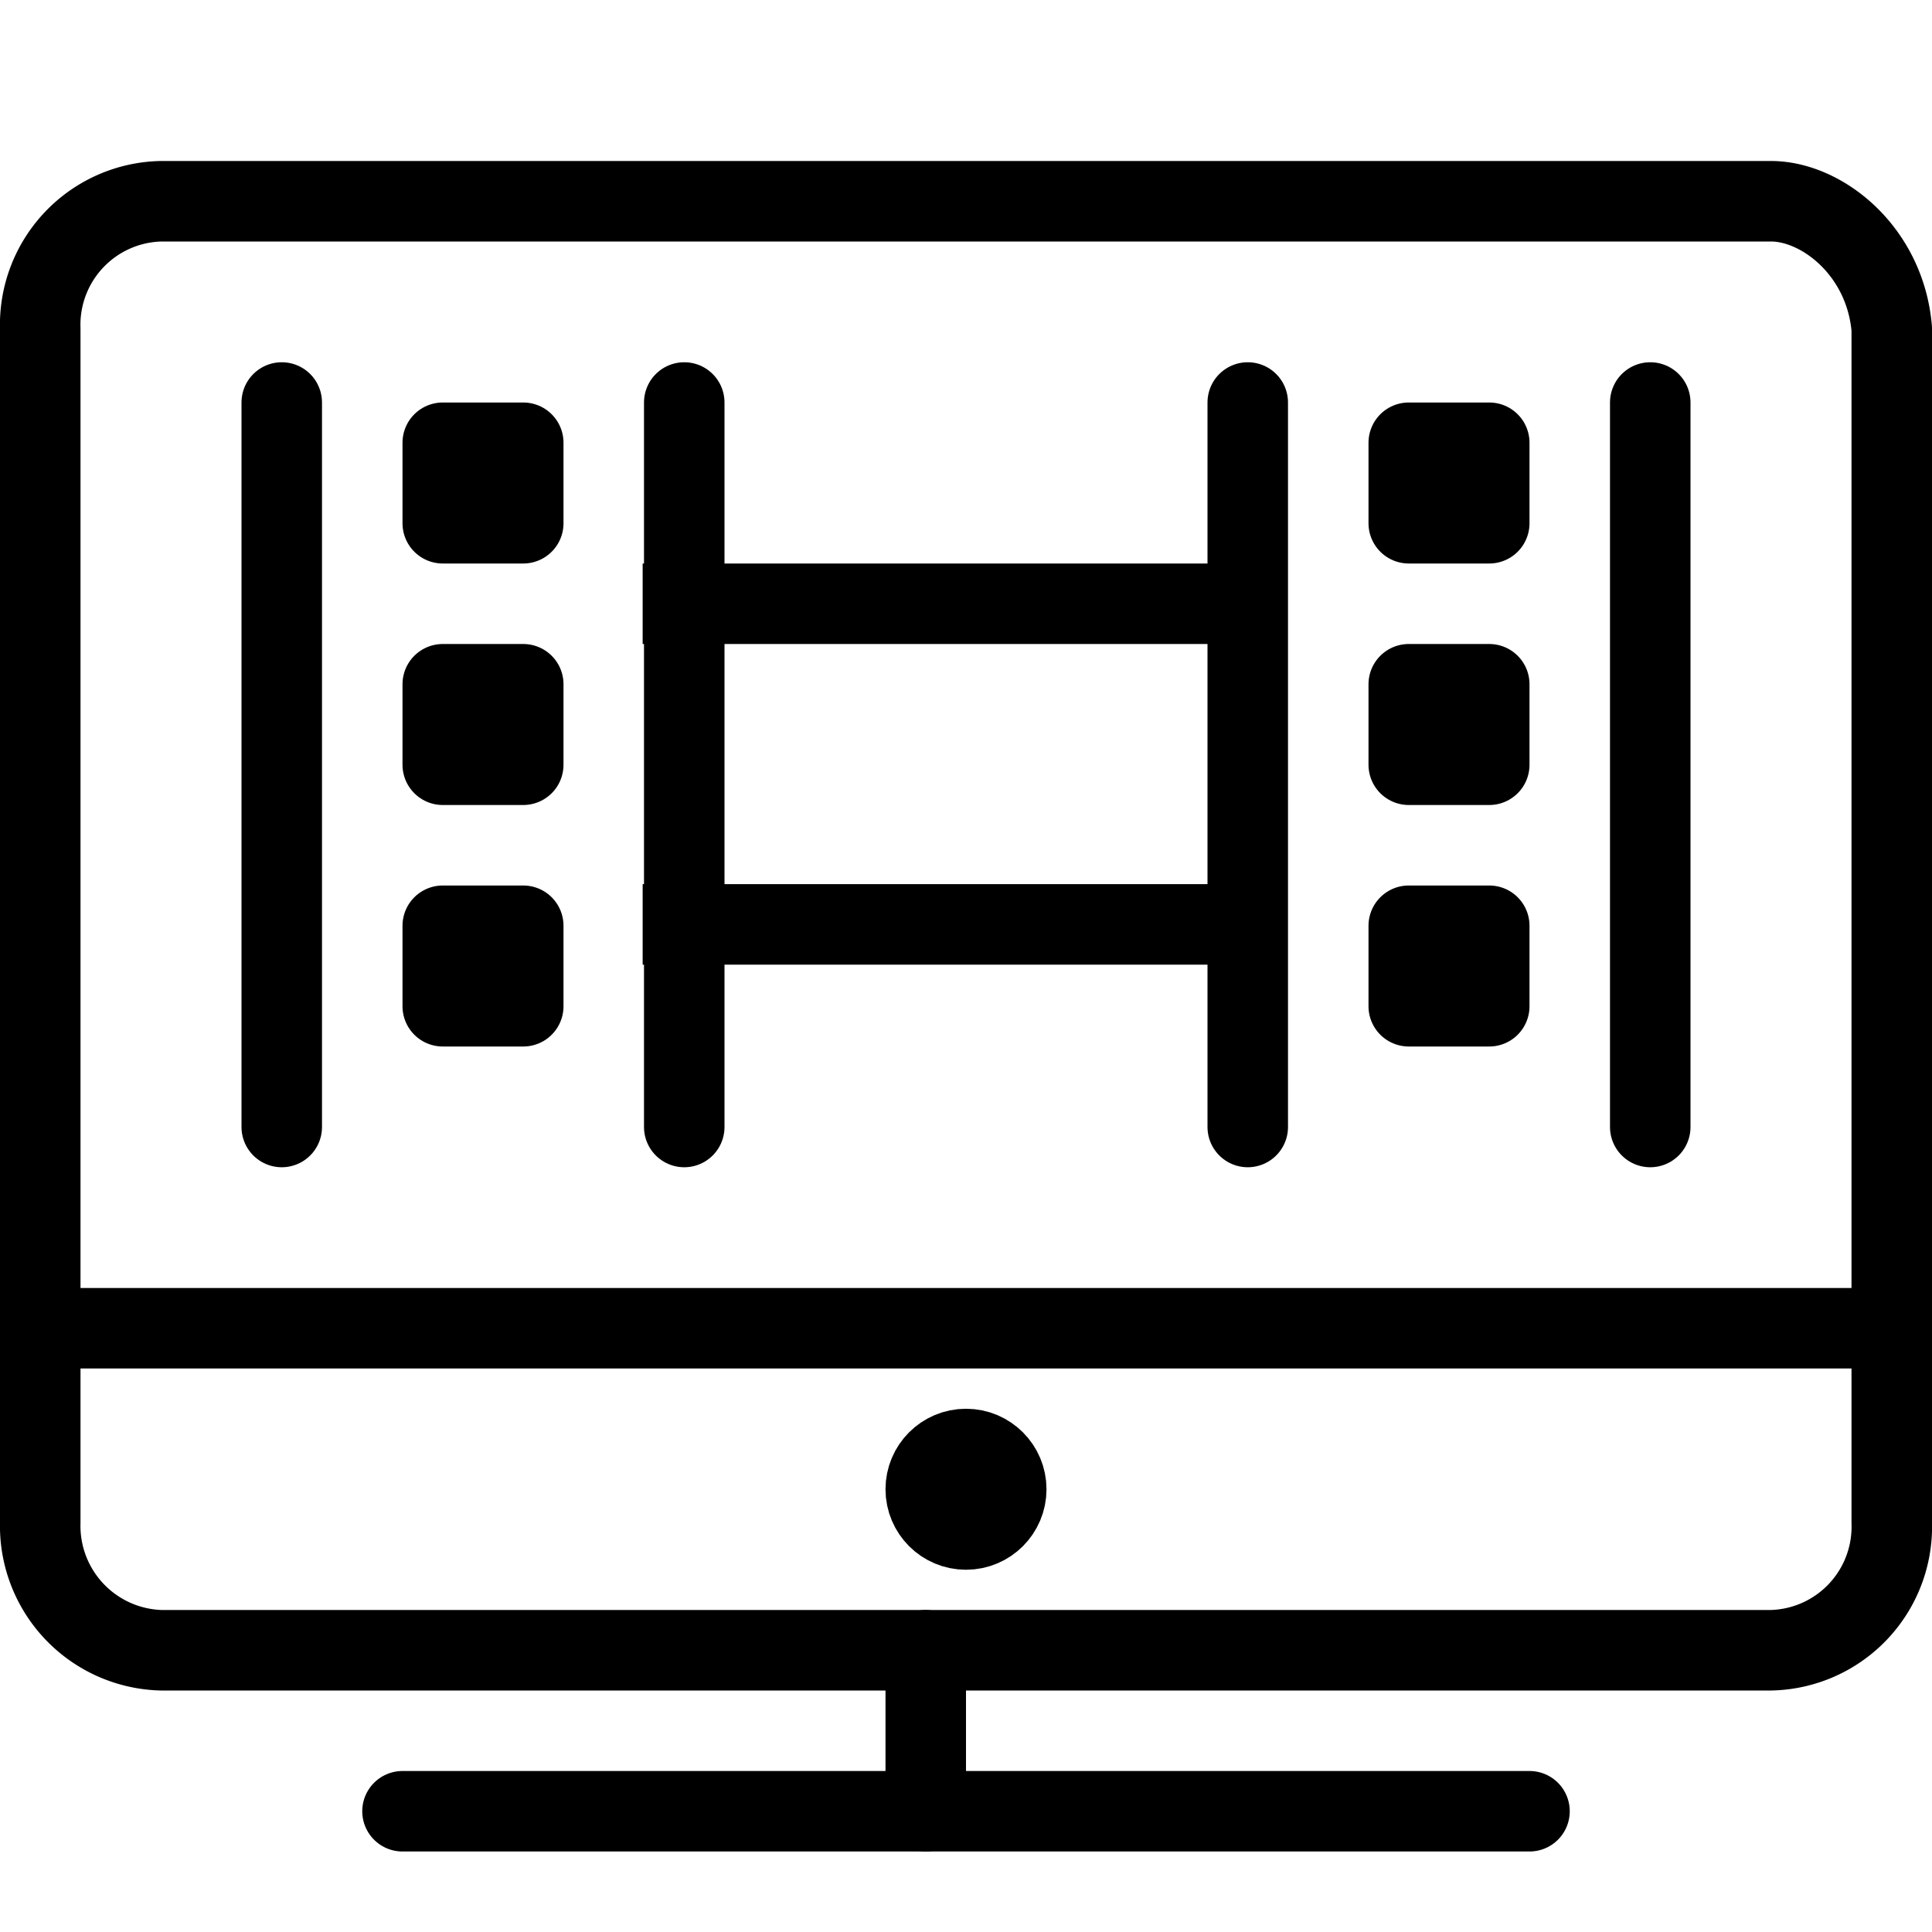 <svg xmlns="http://www.w3.org/2000/svg" viewBox="0 0 144 144"><path d="M141,113.5a9.208,9.208,0,0,1-9,9.5H12a9.271,9.271,0,0,1-9-9.5v-89A9.208,9.208,0,0,1,12,15H132c3.8,0,8.5,3.7,9,9.5Z" style="fill:none;stroke:#000;stroke-linecap:round;stroke-linejoin:round;stroke-width:6px"/><line x1="30" y1="135" x2="114" y2="135" style="fill:none;stroke:#000;stroke-linecap:round;stroke-linejoin:round;stroke-width:6px"/><line x1="69" y1="123" x2="69" y2="135" style="fill:none;stroke:#000;stroke-linecap:round;stroke-linejoin:round;stroke-width:6px"/><circle cx="72" cy="111" r="3" style="fill:none;stroke:#000;stroke-linejoin:round;stroke-width:6px"/><line x1="3" y1="99" x2="141" y2="99" style="fill:none;stroke:#000;stroke-linejoin:round;stroke-width:6px"/><line x1="51" y1="84" x2="51" y2="30" style="fill:none;stroke:#000;stroke-linecap:round;stroke-linejoin:round;stroke-width:6px"/><line x1="93" y1="30" x2="93" y2="84" style="fill:none;stroke:#000;stroke-linecap:round;stroke-linejoin:round;stroke-width:6px"/><rect x="33" y="33" width="6" height="6" style="fill:none;stroke:#000;stroke-linecap:square;stroke-linejoin:round;stroke-width:6px"/><rect x="33" y="51" width="6" height="6" style="fill:none;stroke:#000;stroke-linecap:square;stroke-linejoin:round;stroke-width:6px"/><rect x="33" y="69" width="6" height="6" style="fill:none;stroke:#000;stroke-linecap:square;stroke-linejoin:round;stroke-width:6px"/><rect x="105" y="33" width="6" height="6" style="fill:none;stroke:#000;stroke-linecap:square;stroke-linejoin:round;stroke-width:6px"/><rect x="105" y="51" width="6" height="6" style="fill:none;stroke:#000;stroke-linecap:square;stroke-linejoin:round;stroke-width:6px"/><rect x="105" y="69" width="6" height="6" style="fill:none;stroke:#000;stroke-linecap:square;stroke-linejoin:round;stroke-width:6px"/><line x1="21" y1="84" x2="21" y2="30" style="fill:none;stroke:#000;stroke-linecap:round;stroke-linejoin:round;stroke-width:6px"/><line x1="123" y1="30" x2="123" y2="84" style="fill:none;stroke:#000;stroke-linecap:round;stroke-linejoin:round;stroke-width:6px"/><line x1="50.9" y1="45" x2="92.9" y2="45" style="fill:none;stroke:#000;stroke-linecap:square;stroke-linejoin:round;stroke-width:6px"/><line x1="50.9" y1="68.9" x2="92.9" y2="68.9" style="fill:none;stroke:#000;stroke-linecap:square;stroke-linejoin:round;stroke-width:6px"/><rect width="144" height="144" style="fill:none"/></svg>